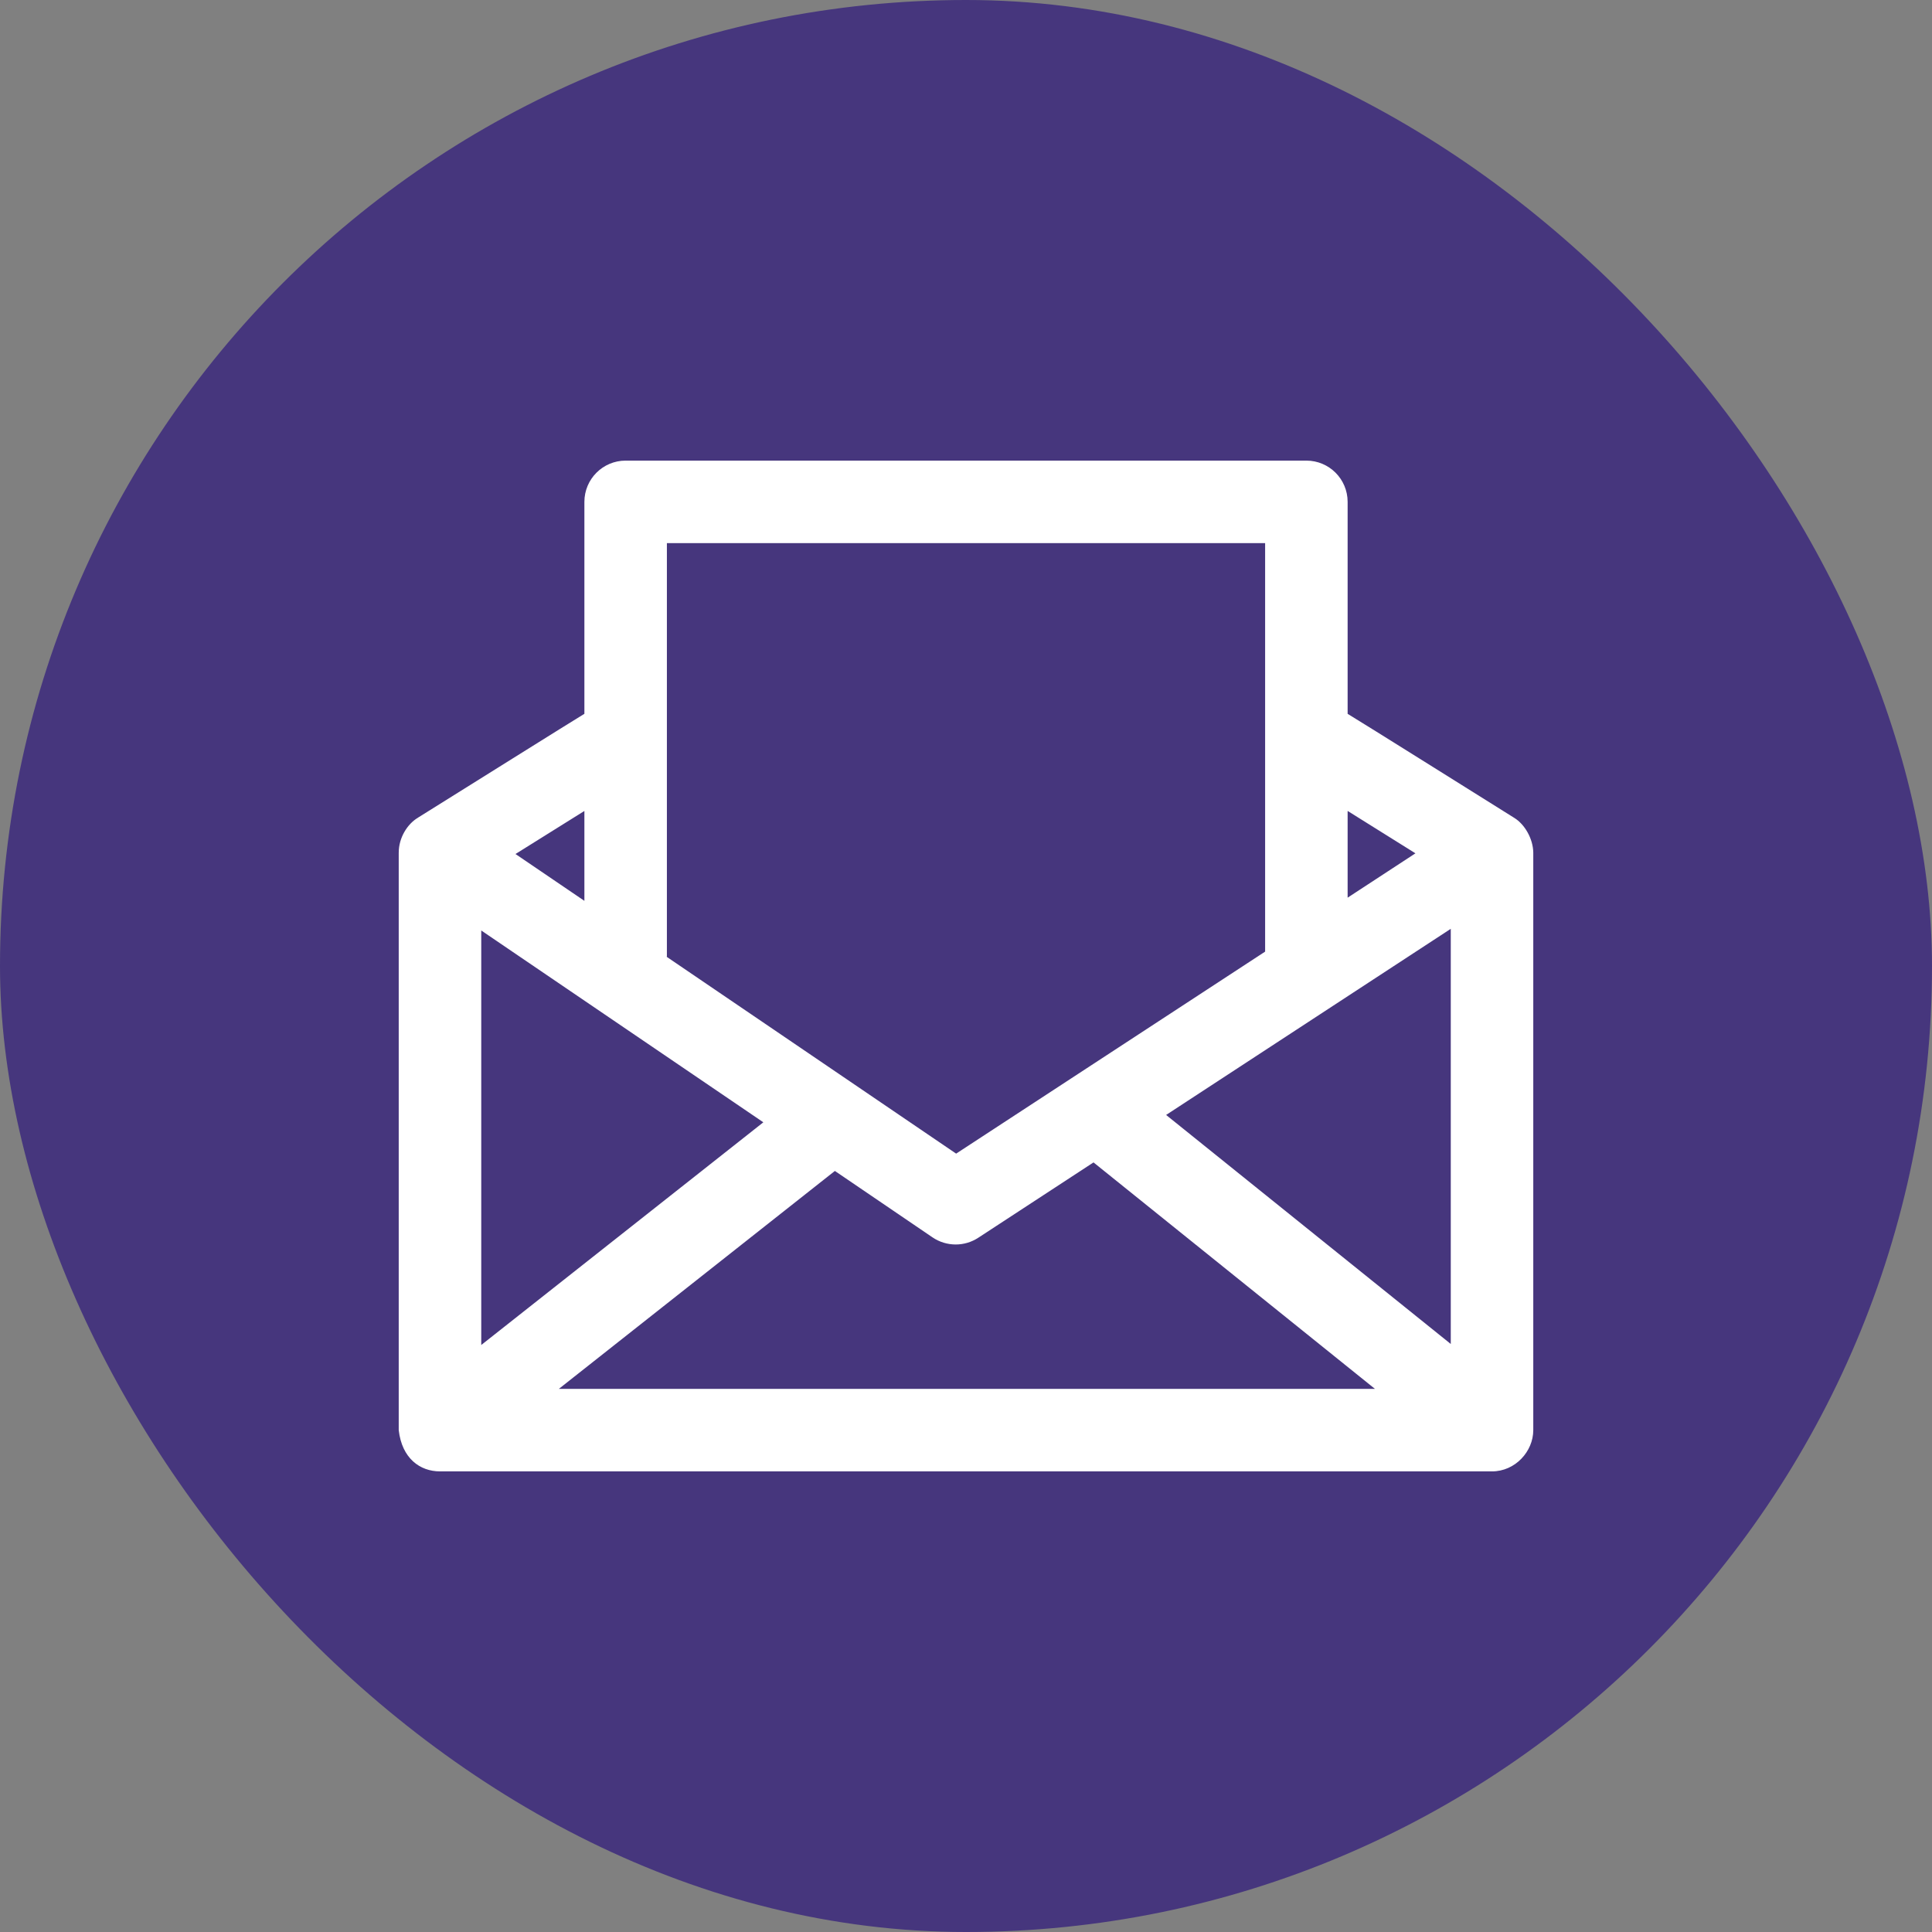 <svg width="300" height="300" viewBox="0 0 300 300" fill="none" xmlns="http://www.w3.org/2000/svg">
<rect x="0" y="0" width="300" height="300" fill="#808080" stroke="none"/>
<rect width="300" height="300" rx="150" fill="#46367D"/>
<path d="M235.147 127.008C234.824 126.81 210.379 111.484 209.259 110.843V77.93C209.259 74.392 206.391 71.524 202.854 71.524H97.15C93.612 71.524 90.744 74.393 90.744 77.93V110.84C89.078 111.841 71.326 122.955 64.926 126.95C64.914 126.959 64.905 126.968 64.896 126.975C63.257 127.945 61.917 130.081 61.917 132.373C61.917 132.376 61.914 132.379 61.914 132.382V222.07C62.411 226.453 65.207 228.476 68.323 228.476H231.68C235.281 228.476 238.086 225.381 238.086 222.07V132.382C238.052 130.234 236.759 128 235.147 127.008V127.008ZM209.259 125.921L219.788 132.504L209.259 139.389V125.921ZM103.555 148.398V84.335H196.448V147.766L148.468 179.135L103.538 148.584C103.54 148.52 103.555 148.462 103.555 148.398V148.398ZM90.744 125.925V139.883L80.044 132.611L90.744 125.925V125.925ZM74.728 144.485L118.53 174.271L74.728 208.85V144.485V144.485ZM86.777 215.665L129.639 181.824L144.797 192.136C145.883 192.874 147.141 193.243 148.401 193.243C149.619 193.243 150.839 192.895 151.908 192.196L169.8 180.499L213.502 215.664H86.777V215.665ZM225.275 208.694L181.073 173.129L225.275 144.226V208.694Z" fill="white"/>
</svg>
